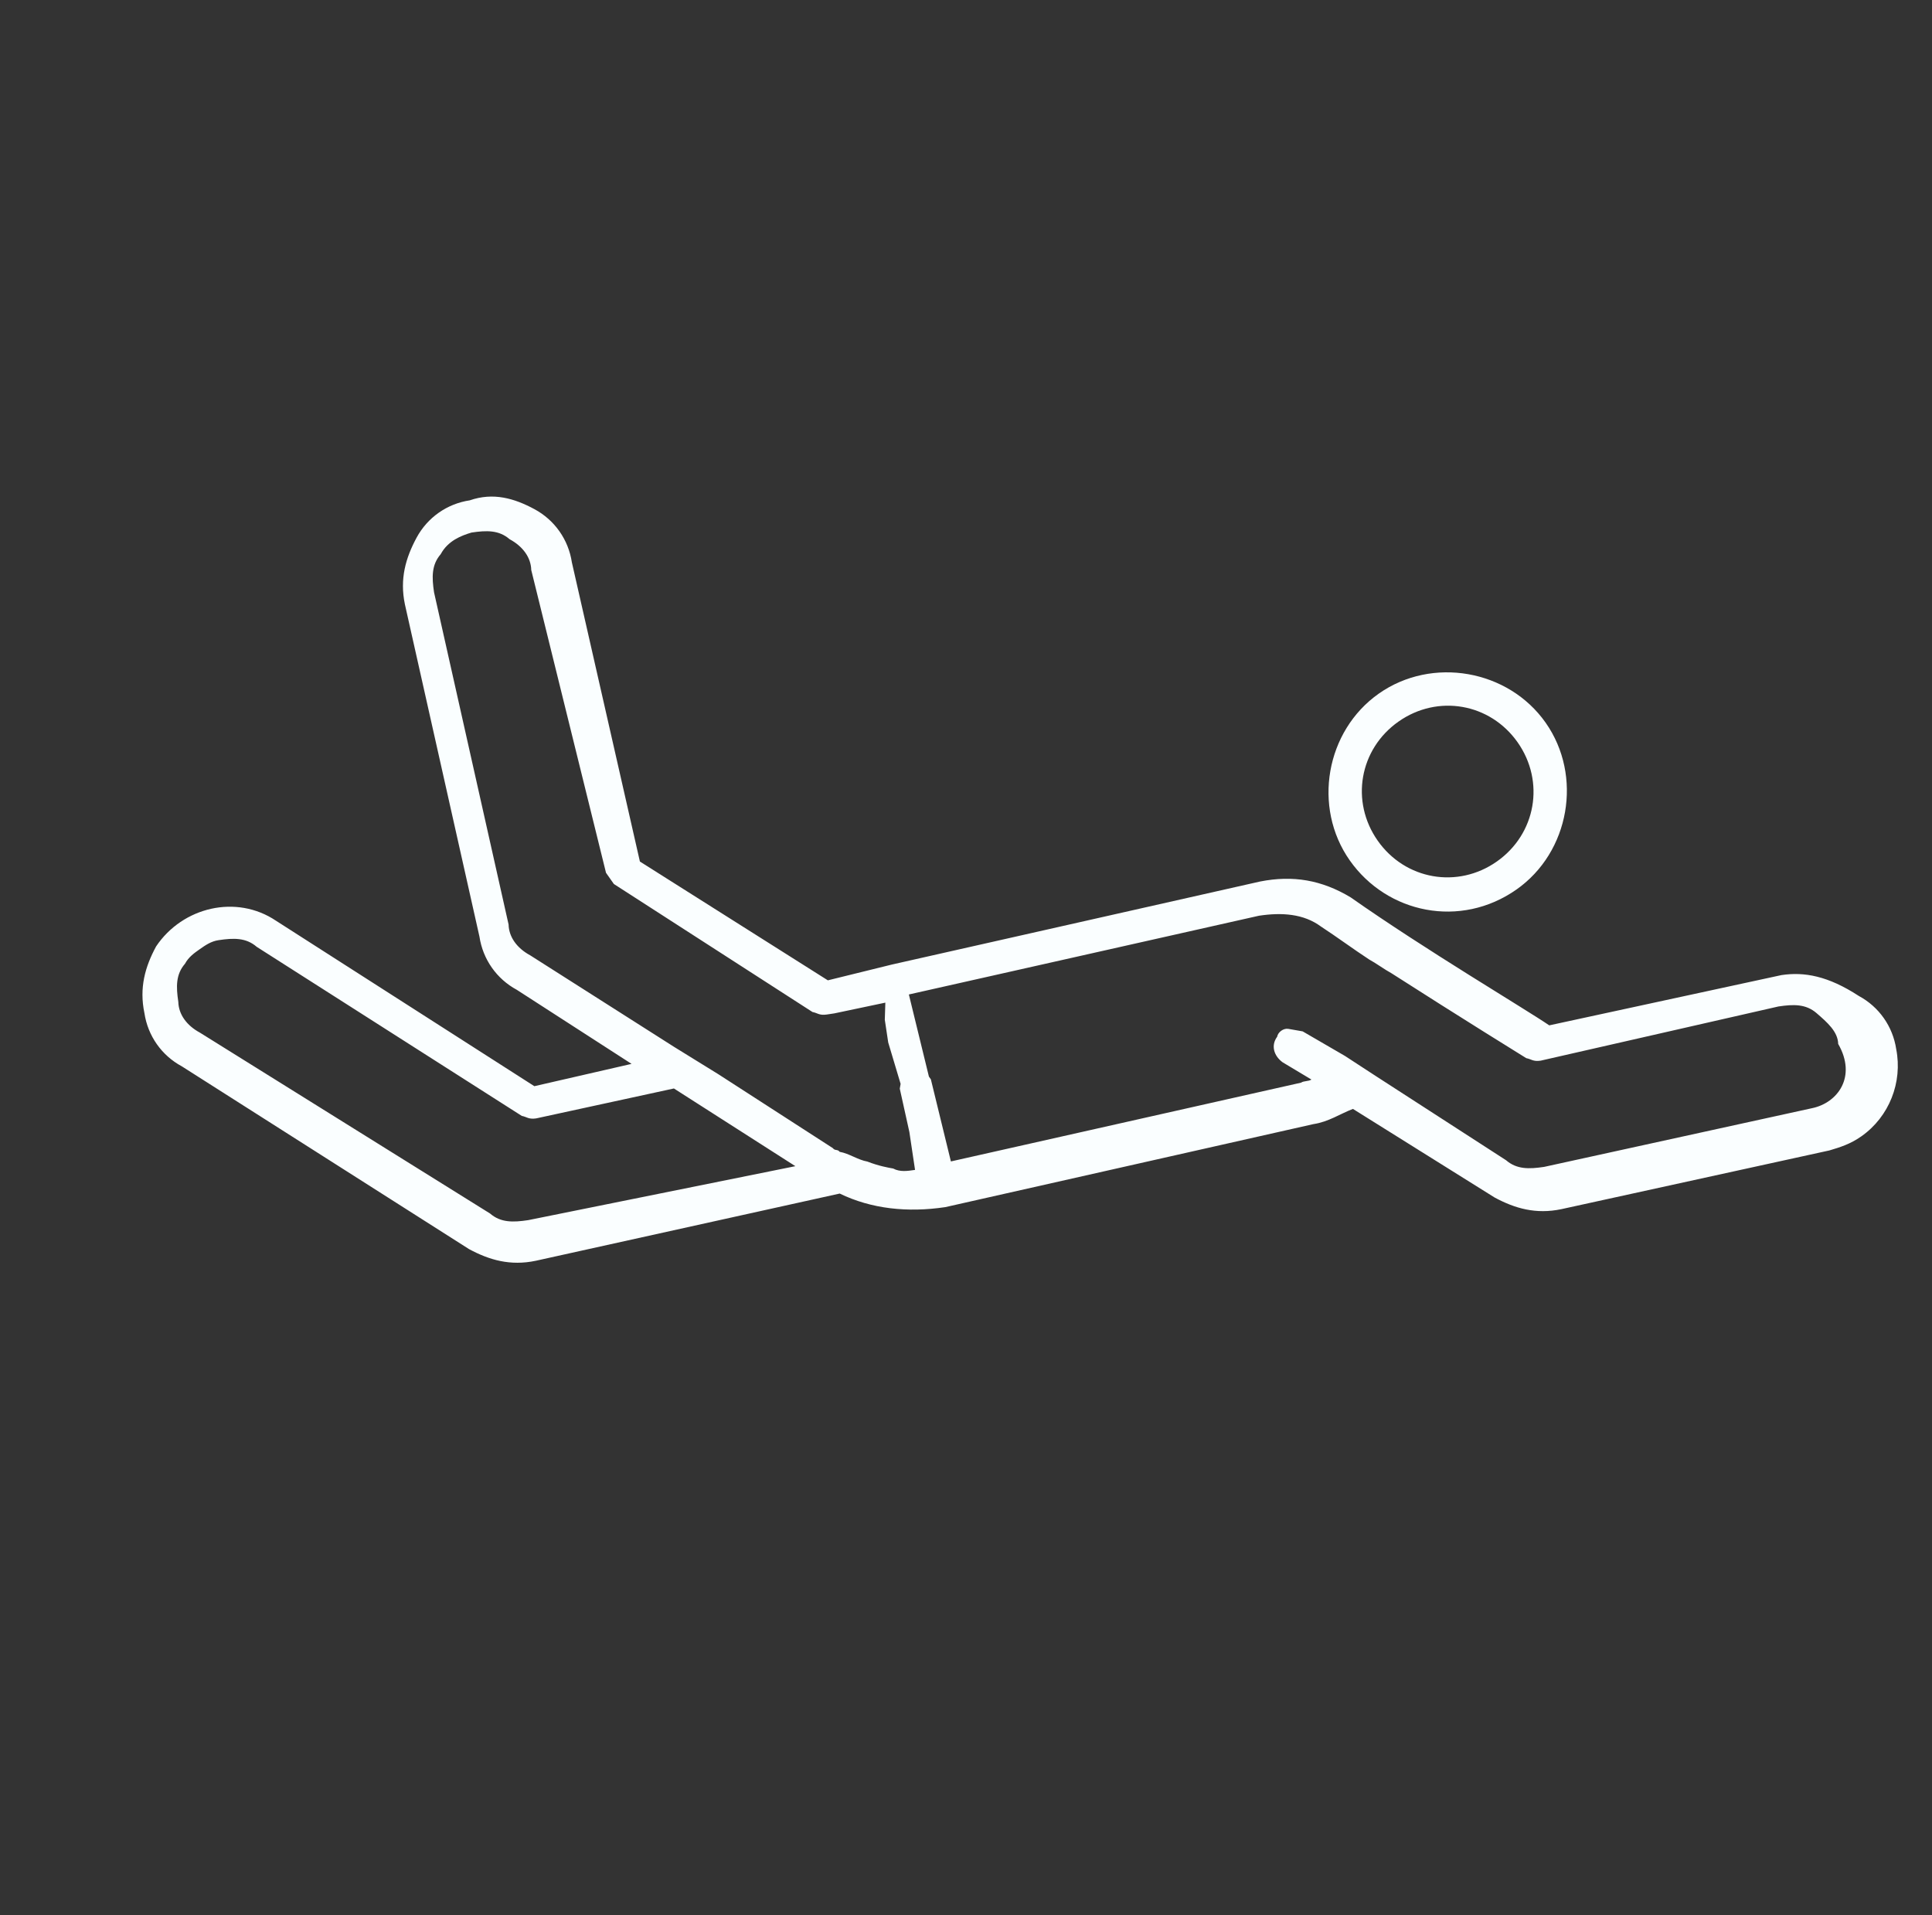 <svg width="115" height="114" viewBox="0 0 115 114" fill="none" xmlns="http://www.w3.org/2000/svg">
<rect x="0" y="0" width="115" height="114" fill="#333333" stroke="none"/>
<path d="M90.268 52.946C93.434 50.722 94.227 46.184 92.003 43.018C89.779 39.853 85.241 39.06 82.075 41.284C78.91 43.508 78.117 48.046 80.341 51.211C82.564 54.377 86.936 55.287 90.268 52.946ZM83.246 42.95C85.578 41.311 88.698 41.856 90.337 44.189C91.976 46.521 91.43 49.642 89.098 51.28C86.766 52.919 83.645 52.373 82.007 50.041C80.368 47.709 80.913 44.588 83.246 42.95Z" fill="#FAFEFF"/>
<path d="M106.04 58.041L92.217 61.033C90.781 60.051 84.82 56.525 80.394 53.413C78.675 52.382 76.973 52.084 75.005 52.471L53.095 57.412L49.277 58.353L38.089 51.282L34.04 33.475C33.837 32.124 33.018 30.958 31.816 30.309C30.614 29.661 29.362 29.296 27.962 29.782C26.611 29.984 25.445 30.803 24.796 32.006C24.148 33.208 23.783 34.459 24.102 35.977L28.539 55.752C28.742 57.103 29.561 58.269 30.763 58.918L37.593 63.326L31.807 64.654L16.428 54.805C14.073 53.224 10.872 53.98 9.291 56.335C8.642 57.537 8.278 58.789 8.597 60.306C8.8 61.657 9.619 62.823 10.821 63.471L27.92 74.352C29.122 75 30.374 75.365 31.891 75.046L49.982 71.045C51.869 71.96 54.021 72.189 56.272 71.852L78.182 66.911C79.082 66.776 79.749 66.308 80.532 66.007L88.965 71.28C90.167 71.928 91.418 72.293 92.936 71.974L108.893 68.478C109.51 68.293 110.127 68.109 110.793 67.64C112.459 66.47 113.256 64.417 112.87 62.449C112.667 61.099 111.848 59.932 110.646 59.284C108.809 58.086 107.391 57.838 106.04 58.041ZM107.871 65.961L91.914 69.457C91.014 69.592 90.28 69.61 89.645 69.06L81.897 64.053L80.978 63.454L80.06 62.855L77.539 61.391C77.255 61.342 76.972 61.292 76.688 61.242C76.404 61.193 76.071 61.427 76.021 61.711C75.639 62.228 75.823 62.845 76.341 63.228L78.061 64.259C77.894 64.376 77.61 64.327 77.444 64.444L56.601 69.133L55.409 64.247L55.292 64.081L54.099 59.195L74.942 54.507C76.293 54.304 77.594 54.385 78.629 55.151C79.548 55.75 80.583 56.515 81.501 57.114C81.902 57.33 82.42 57.713 82.821 57.929C86.895 60.541 90.852 62.987 90.852 62.987C91.136 63.036 91.253 63.203 91.703 63.135L105.859 59.909C106.76 59.774 107.494 59.756 108.129 60.306C108.763 60.855 109.398 61.404 109.416 62.138C110.537 64.088 109.389 65.641 107.871 65.961ZM31.436 72.628C30.536 72.763 29.802 72.781 29.167 72.231L11.902 61.468C11.1 61.036 10.632 60.369 10.614 59.635C10.479 58.735 10.461 58.001 11.011 57.366C11.227 56.965 11.56 56.731 11.893 56.497C12.227 56.263 12.56 56.029 13.01 55.962C13.911 55.827 14.645 55.809 15.279 56.358L31.059 66.423C31.343 66.473 31.46 66.639 31.91 66.572L40.114 64.79L47.344 69.415L31.436 72.628ZM51.63 69.141C51.063 69.042 50.545 68.659 49.978 68.56C49.861 68.393 49.695 68.51 49.578 68.344L42.748 63.935L41.429 63.12L40.11 62.305L31.56 56.865C30.759 56.432 30.291 55.766 30.273 55.032L25.836 35.257C25.701 34.356 25.683 33.622 26.232 32.987C26.665 32.186 27.448 31.884 28.065 31.7C28.965 31.565 29.699 31.547 30.334 32.096C31.136 32.529 31.604 33.195 31.622 33.929L36.072 51.953C36.189 52.12 36.189 52.12 36.306 52.286C36.423 52.453 36.423 52.453 36.54 52.619L48.363 60.239C48.647 60.289 48.764 60.455 49.214 60.388L49.664 60.32L52.699 59.681L52.667 60.699L52.87 62.05L53.608 64.517L53.558 64.801L54.13 67.385L54.332 68.736L54.467 69.637C54.017 69.704 53.566 69.772 53.166 69.555C52.882 69.506 52.315 69.407 51.63 69.141Z" fill="#FAFEFF"/>
</svg>
